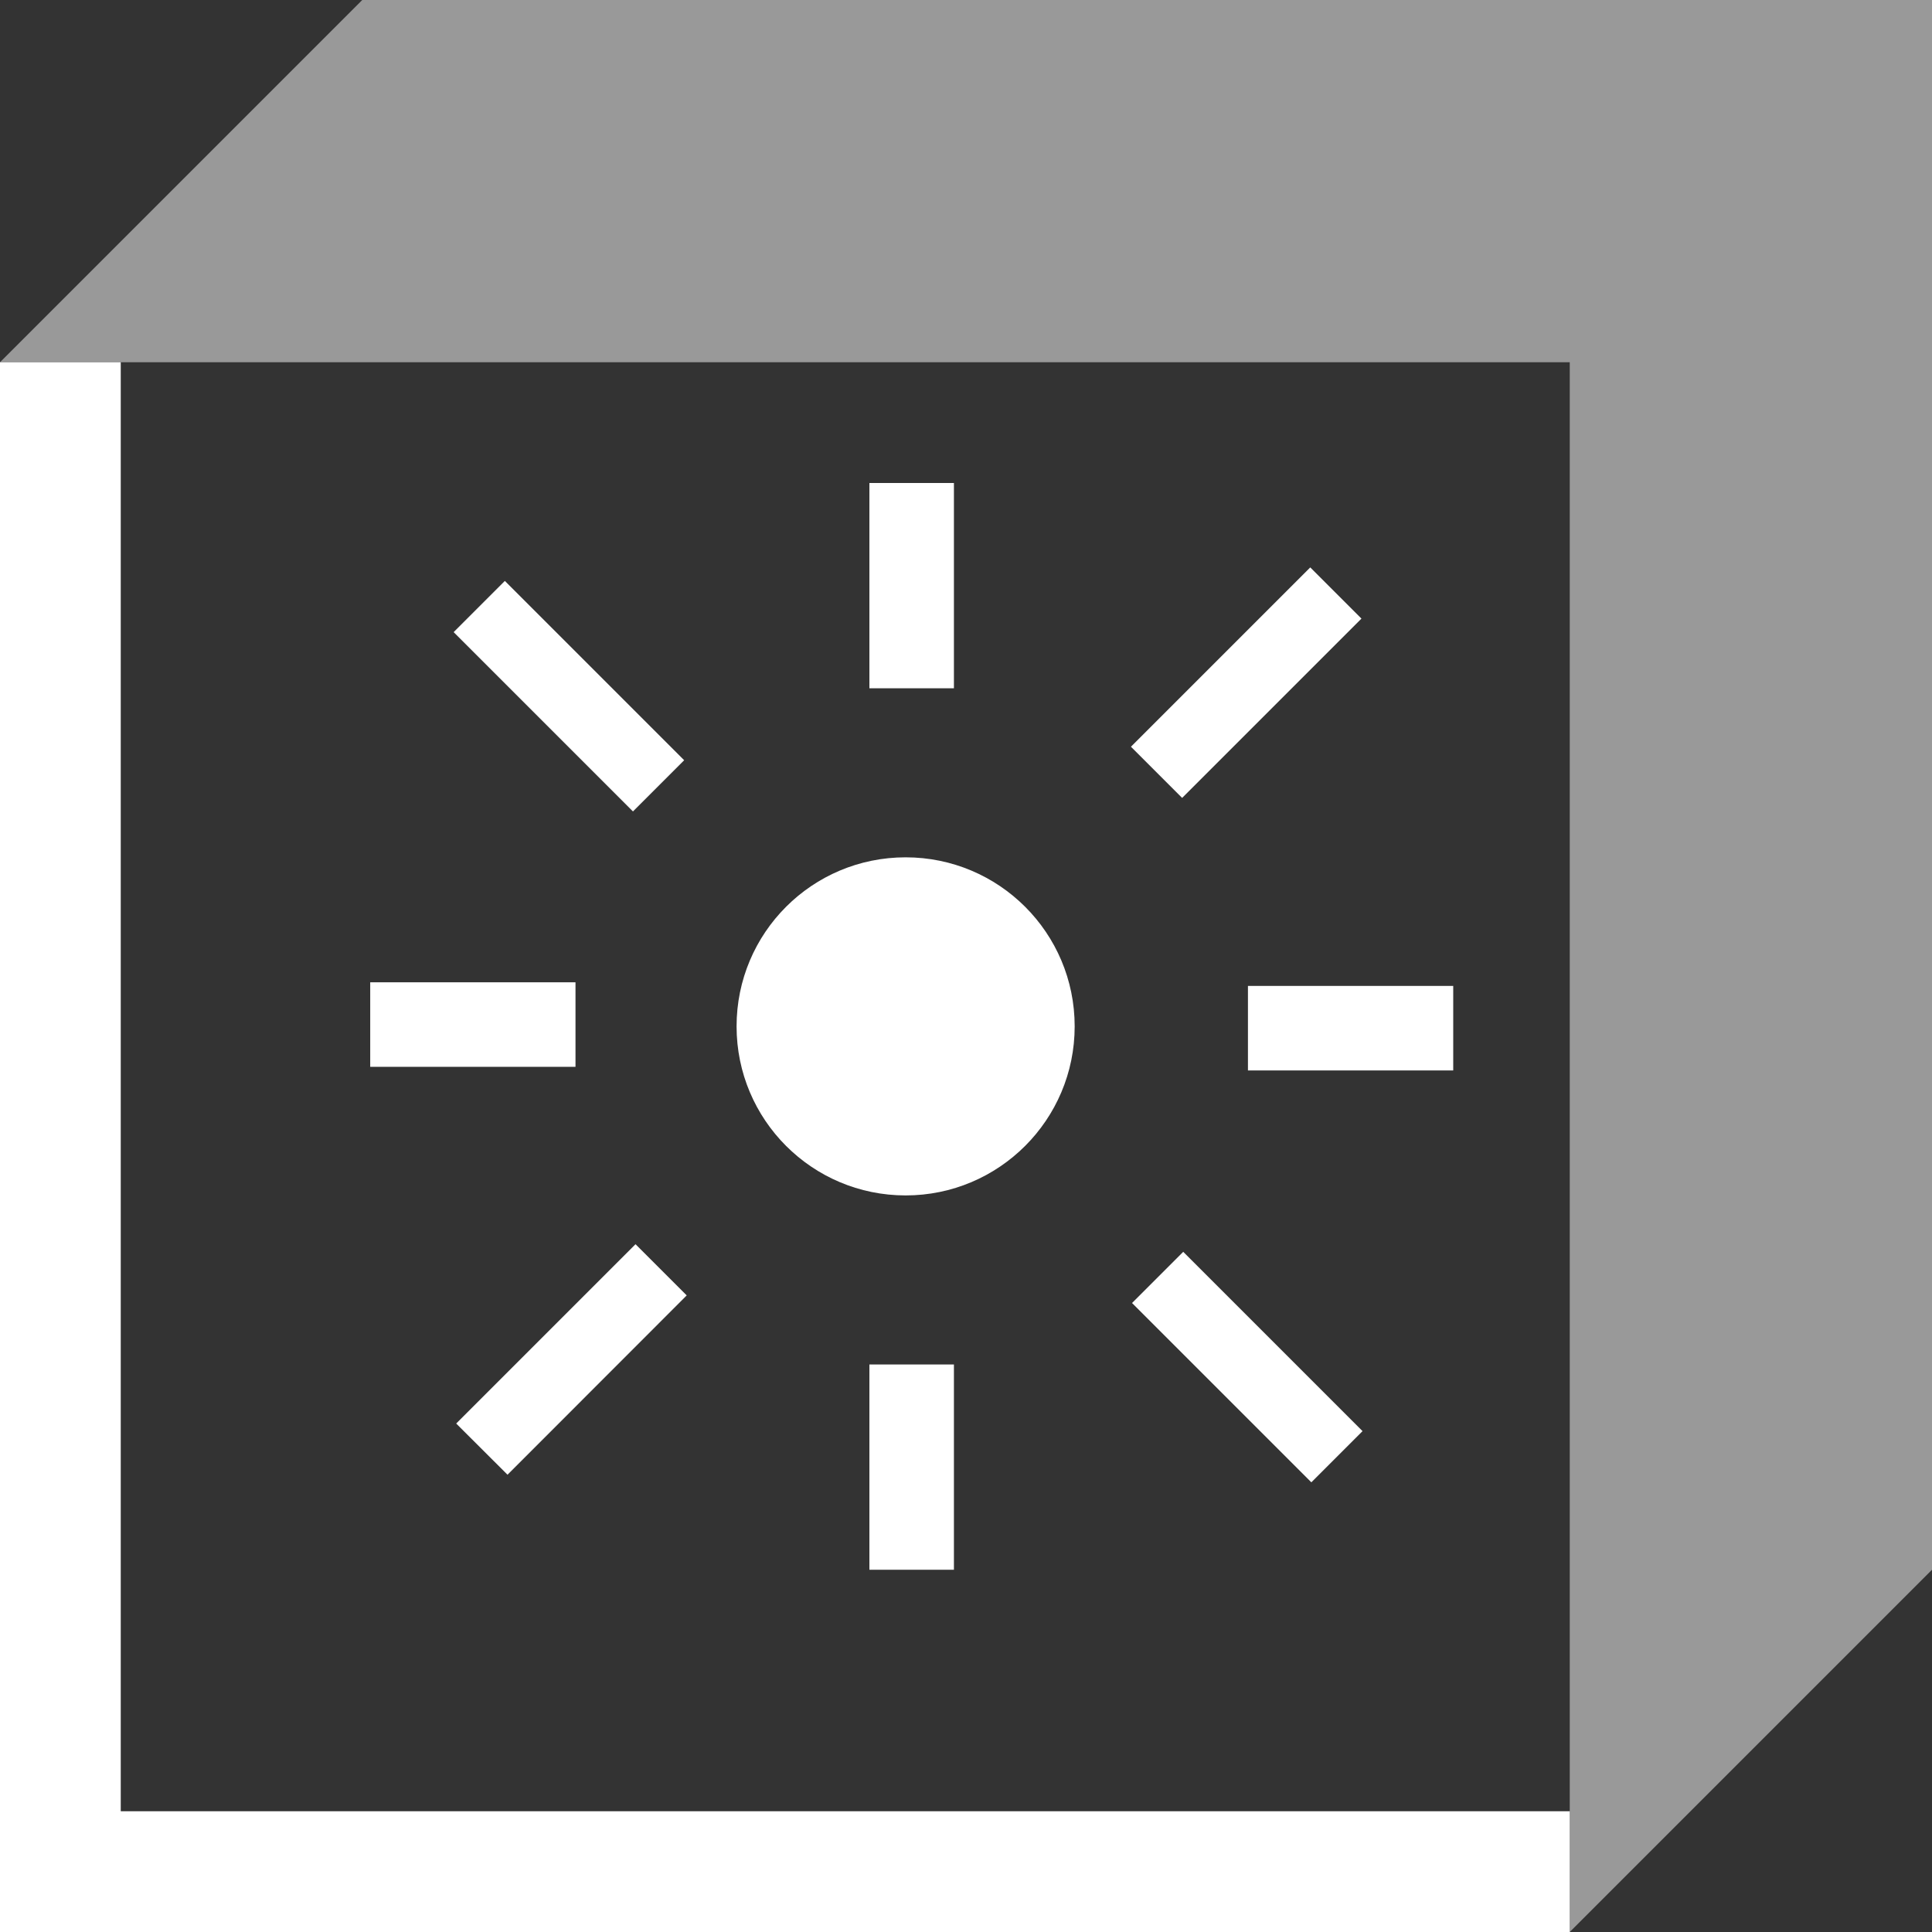 <svg width="16" height="16" viewBox="0 0 16 16" fill="none" xmlns="http://www.w3.org/2000/svg">
<rect x="0" y="0" width="16" height="16" fill="#333333" stroke="none"/>
<path opacity="0.5" d="M3 0L0 3H13V16L16 13V0H3Z" fill="white"/>
<path d="M13 15H1V3H0V16H13V15Z" fill="white"/>
<path d="M7.5 9.9C8.273 9.9 8.9 9.273 8.9 8.5C8.9 7.726 8.273 7.1 7.5 7.1C6.726 7.1 6.1 7.726 6.1 8.5C6.1 9.273 6.726 9.9 7.5 9.9Z" fill="white"/>
<path d="M7.9 4H7.2V5.7H7.9V4Z" fill="white"/>
<path d="M7.9 11.3H7.2V13H7.9V11.3Z" fill="white"/>
<path d="M4.766 8.835V8.135H3.066V8.835H4.766Z" fill="white"/>
<path d="M12.035 8.865V8.165H10.335V8.865H12.035Z" fill="white"/>
<path d="M4.181 4.811L3.757 5.235L5.242 6.72L5.666 6.296L4.181 4.811Z" fill="white"/>
<path d="M9.799 10.367L9.375 10.791L10.86 12.276L11.284 11.852L9.799 10.367Z" fill="white"/>
<path d="M5.263 10.304L3.778 11.789L4.203 12.213L5.687 10.728L5.263 10.304Z" fill="white"/>
<path d="M10.851 4.699L9.366 6.184L9.79 6.608L11.275 5.123L10.851 4.699Z" fill="white"/>
</svg>

